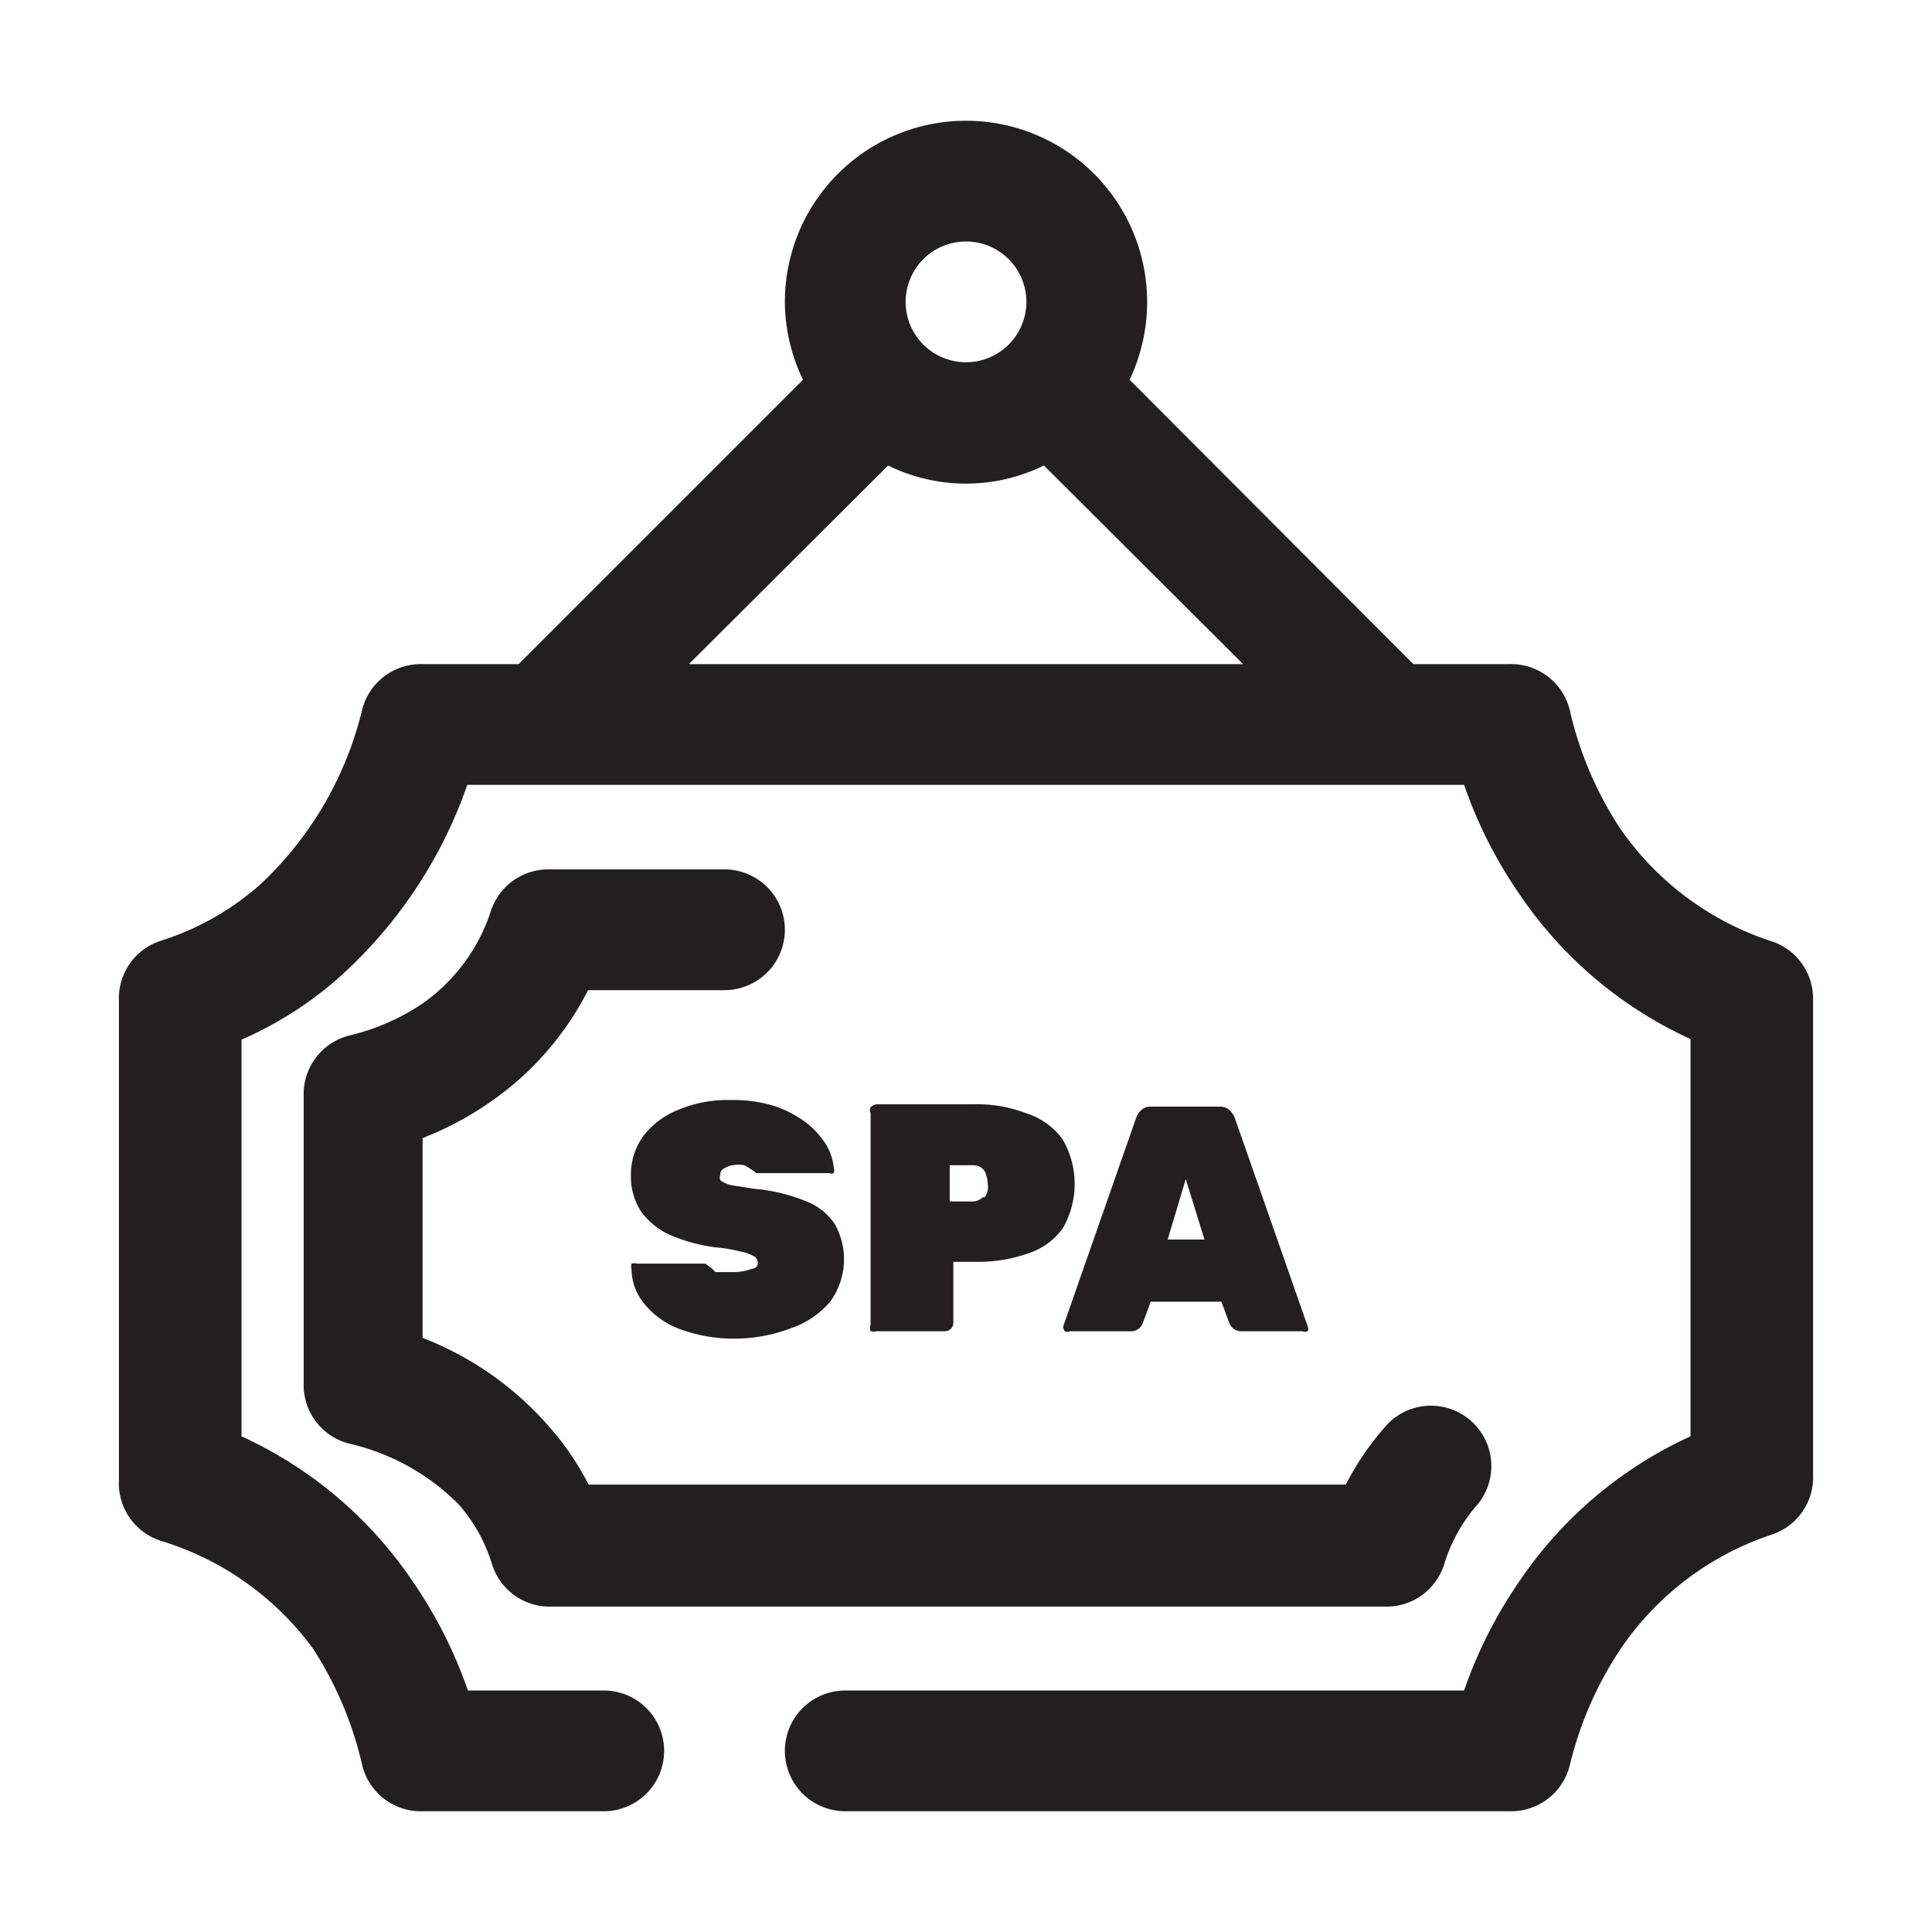 <svg xmlns="http://www.w3.org/2000/svg" viewBox="0 0 32 32"><defs><style>.cls-1{fill:#231f20;}</style></defs><g id="spa"><path class="cls-1" d="M29.31,15.58a4.88,4.88,0,0,1-2.49-1.88A6,6,0,0,1,26,11.76,1,1,0,0,0,25,11H23.41l-4.7-4.71h0A3,3,0,0,0,19,5a3,3,0,0,0-6,0,3,3,0,0,0,.3,1.29h0L8.59,11H7a1,1,0,0,0-1,.75,5.84,5.84,0,0,1-1.69,2.9,4.55,4.55,0,0,1-1.64.93,1,1,0,0,0-.7,1v7.94a1,1,0,0,0,.69,1A4.88,4.88,0,0,1,5.18,27.3,6,6,0,0,1,6,29.24,1,1,0,0,0,7,30h3a1,1,0,0,0,0-2H7.75a7.51,7.51,0,0,0-.93-1.83A6.86,6.86,0,0,0,4,23.79V17.22a6.12,6.12,0,0,0,1.66-1.07A7.66,7.66,0,0,0,7.74,13H24.25a7.51,7.51,0,0,0,.93,1.83A6.86,6.86,0,0,0,28,17.21v6.58a6.86,6.86,0,0,0-2.82,2.38A7.51,7.51,0,0,0,24.25,28H14a1,1,0,0,0,0,2H25a1,1,0,0,0,1-.76,6,6,0,0,1,.85-1.94,4.88,4.88,0,0,1,2.49-1.88,1,1,0,0,0,.69-1V16.53A1,1,0,0,0,29.31,15.58ZM16,4a1,1,0,1,1-1,1A1,1,0,0,1,16,4ZM14.71,7.71h0a2.92,2.92,0,0,0,2.58,0h0L20.59,11H11.41Z"/><path class="cls-1" d="M12,14.4H9.08a1,1,0,0,0-.95.69A3,3,0,0,1,7,16.62a3.68,3.68,0,0,1-1.21.53,1,1,0,0,0-.76,1v4.76a1,1,0,0,0,.75,1,3.73,3.73,0,0,1,1.81,1,2.68,2.68,0,0,1,.56,1,1,1,0,0,0,1,.7H22.92a1,1,0,0,0,1-.7,2.68,2.68,0,0,1,.56-1,1,1,0,0,0-1.5-1.32,4.69,4.69,0,0,0-.69,1H9.75a4.69,4.69,0,0,0-.69-1A5.32,5.32,0,0,0,7,22.16V18.85a5.38,5.38,0,0,0,1.11-.59A5,5,0,0,0,9.74,16.4H12a1,1,0,0,0,0-2Z"/><path class="cls-1" d="M12.14,19.3a.5.5,0,0,1,.19,0l.1.06.1.07.12,0h1.08a.11.11,0,0,0,.08,0,.18.18,0,0,0,0-.09.94.94,0,0,0-.12-.37,1.42,1.42,0,0,0-.33-.37,1.9,1.9,0,0,0-.53-.28,2.3,2.3,0,0,0-.73-.1,2.1,2.1,0,0,0-.86.16,1.36,1.36,0,0,0-.58.43,1.08,1.08,0,0,0-.21.66,1.06,1.06,0,0,0,.17.6,1.21,1.21,0,0,0,.49.39,2.83,2.83,0,0,0,.74.2,2.58,2.58,0,0,1,.42.07.68.68,0,0,1,.22.08.11.11,0,0,1,.06.1c0,.05,0,.09-.11.11a.85.85,0,0,1-.3.05l-.16,0-.13,0L11.78,21l-.1-.07-.13,0h-1a.14.14,0,0,0-.09,0,.16.16,0,0,0,0,.09.91.91,0,0,0,.2.56,1.35,1.35,0,0,0,.59.43,2.56,2.56,0,0,0,1,.16A2.61,2.61,0,0,0,13.1,22a1.47,1.47,0,0,0,.65-.44,1.19,1.19,0,0,0,.08-1.28,1,1,0,0,0-.47-.38,2.92,2.92,0,0,0-.87-.21l-.38-.06a.51.51,0,0,1-.18-.08.14.14,0,0,1,0-.09.11.11,0,0,1,.07-.11A.32.32,0,0,1,12.14,19.3Z"/><path class="cls-1" d="M17,18.44a2.28,2.28,0,0,0-.86-.15H14.52a.16.16,0,0,0-.1.05.12.12,0,0,0,0,.1v3.5a.15.15,0,0,0,0,.11.21.21,0,0,0,.1,0h1.12a.14.14,0,0,0,.15-.15v-1h.38a2.5,2.5,0,0,0,.86-.14,1.14,1.14,0,0,0,.57-.41,1.47,1.47,0,0,0,0-1.48A1.19,1.19,0,0,0,17,18.44Zm-.72,1.39a.25.25,0,0,1-.17.07h-.38v-.6h.38a.22.22,0,0,1,.2.1.54.54,0,0,1,.05.21A.28.28,0,0,1,16.31,19.83Z"/><path class="cls-1" d="M17.64,22.05a.09.09,0,0,0,.08,0h1a.21.21,0,0,0,.15-.05.24.24,0,0,0,.06-.09l.13-.35h1.17l.13.35a.24.24,0,0,0,.06.09.21.21,0,0,0,.15.05h1a.12.12,0,0,0,.09,0,.11.11,0,0,0,0-.08v0l-1.21-3.46a.42.42,0,0,0-.08-.12.24.24,0,0,0-.17-.06H19.06a.21.21,0,0,0-.16.06.28.28,0,0,0-.08.12l-1.21,3.46v0A.11.11,0,0,0,17.64,22.05Zm2-2.52.31,1h-.61Z"/></g></svg>